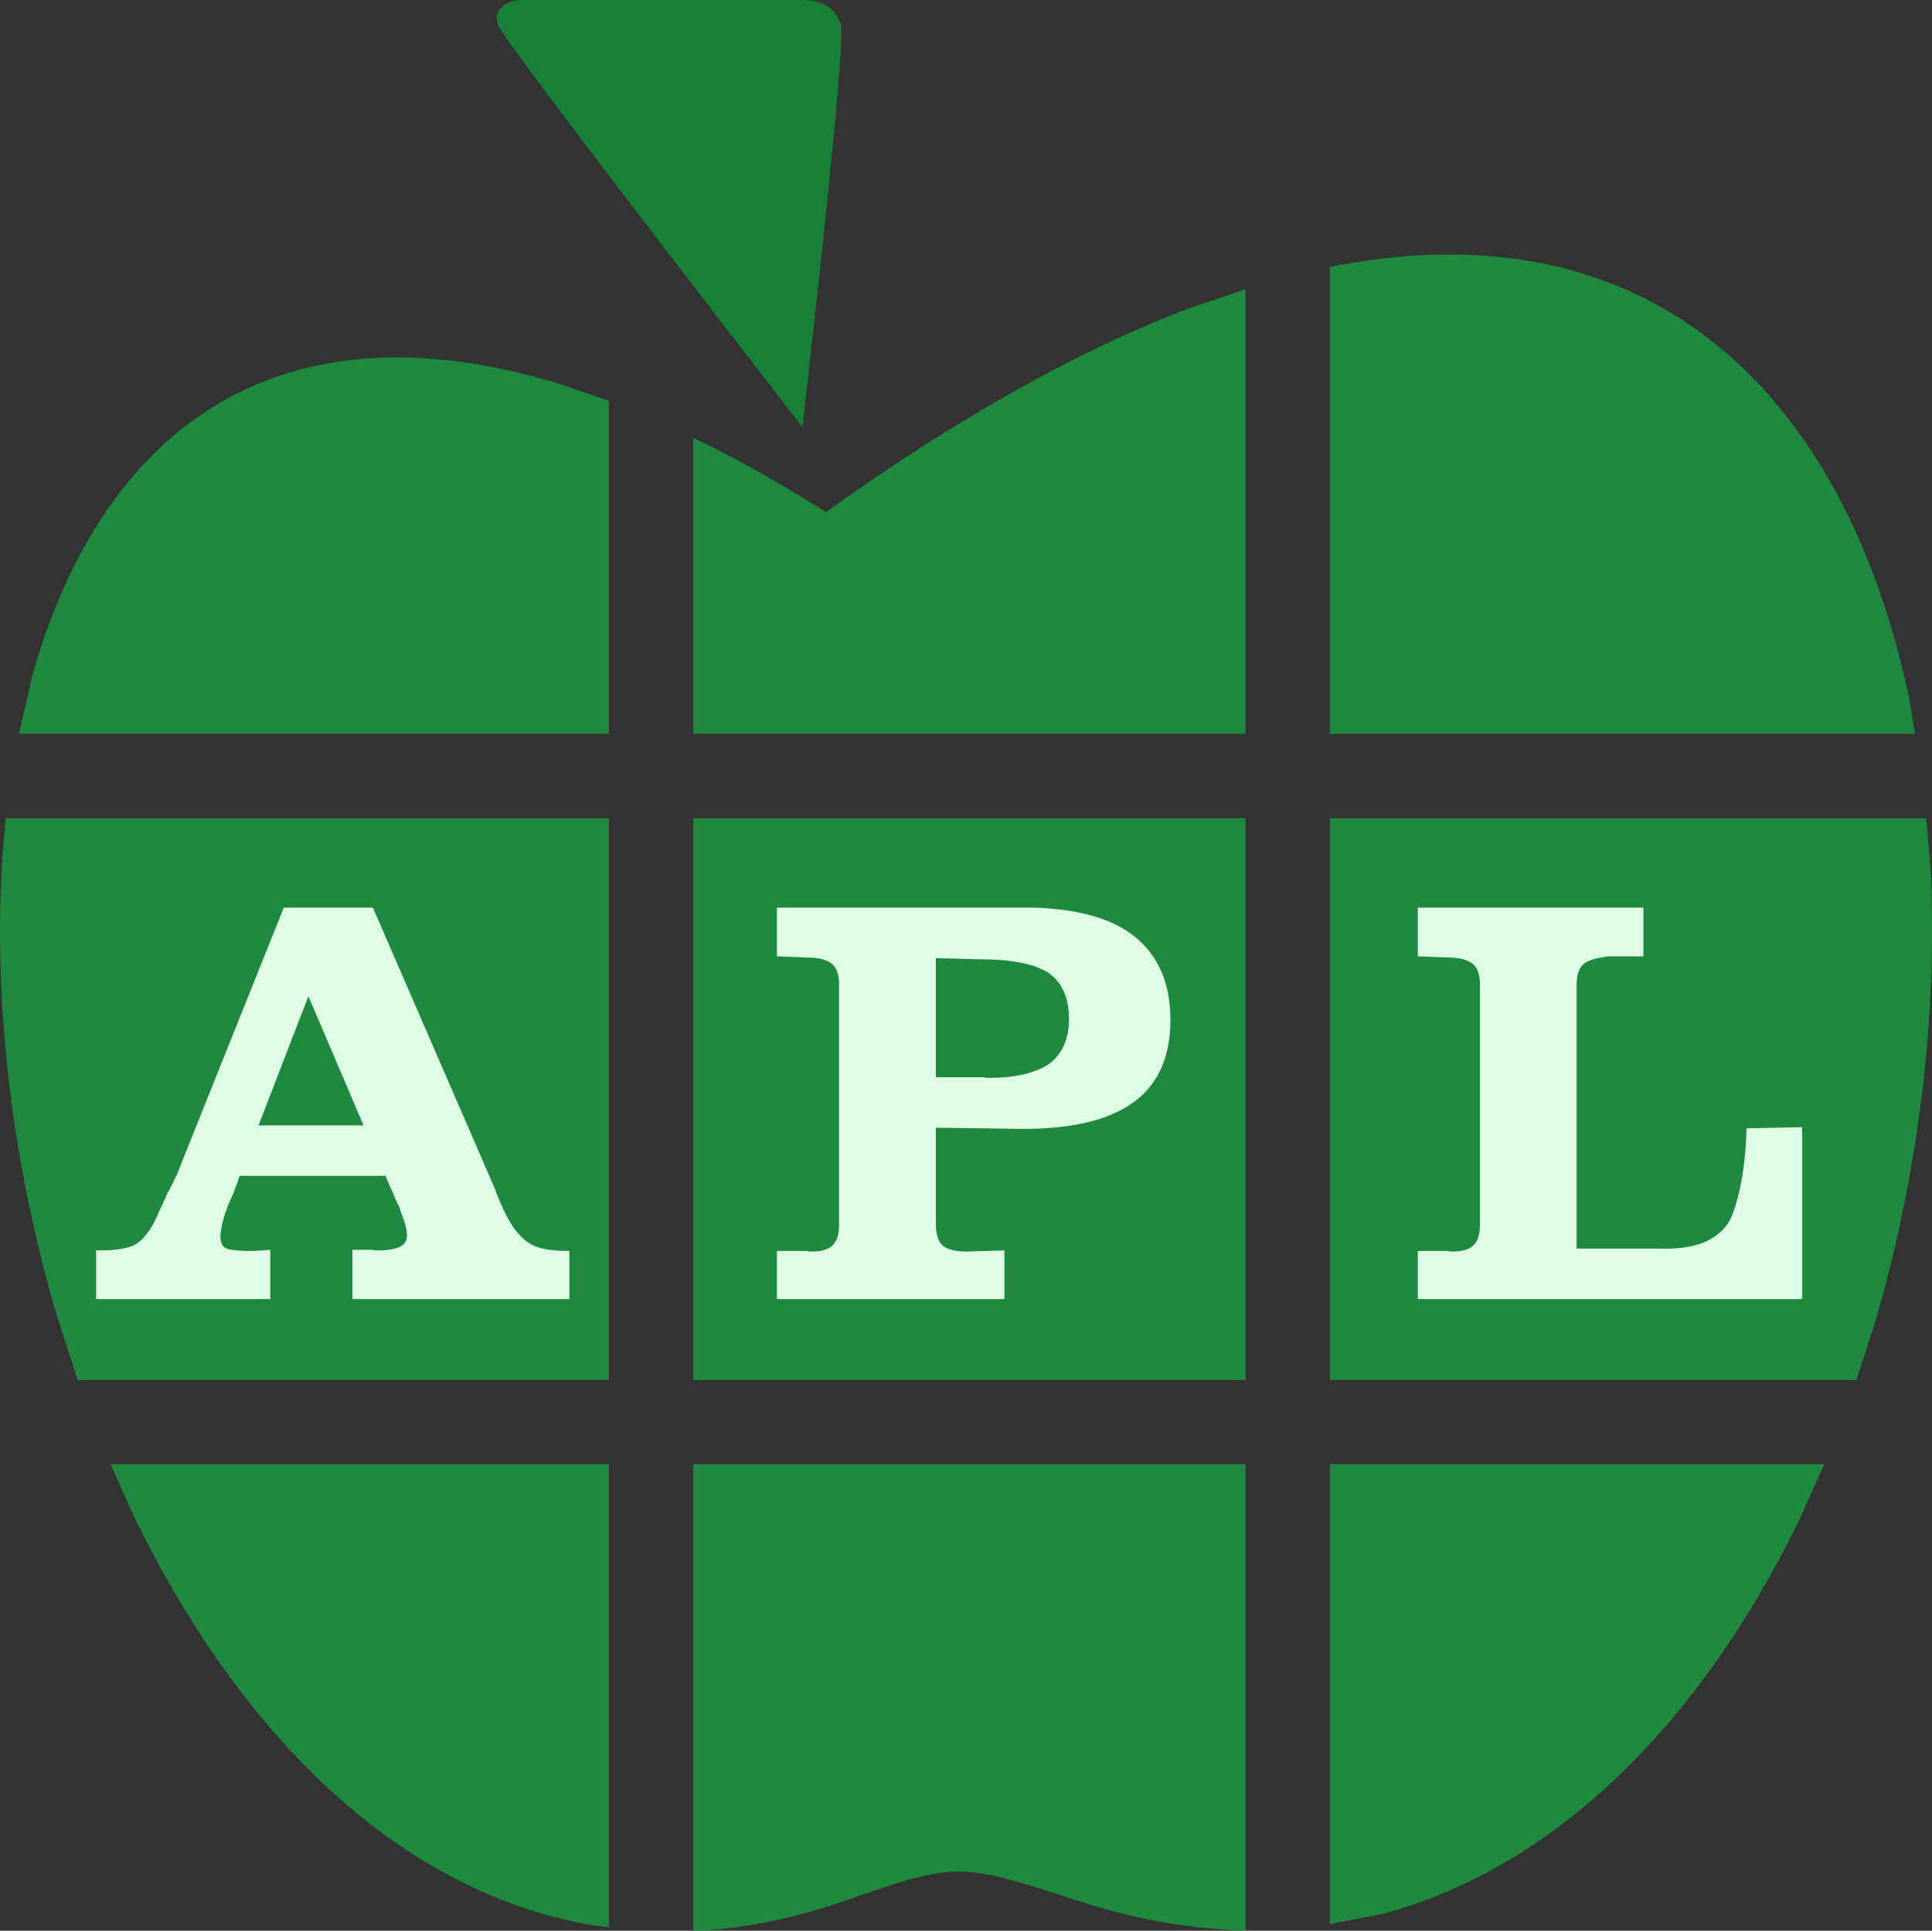 <svg width="1890" height="1889" xmlns="http://www.w3.org/2000/svg" xmlns:xlink="http://www.w3.org/1999/xlink" xml:space="preserve" overflow="hidden"><rect width="100%" height="100%" fill="#333333" stroke="none"/><defs><clipPath id="clip0"><rect x="537" y="260" width="1890" height="1889"/></clipPath></defs><g clip-path="url(#clip0)" transform="translate(-537 -260)"><path d="M1837.93 1692.64 2321.69 1692.64 2295.23 1750.95C2203.18 1938.28 2065.31 2085.19 1889.28 2132.58L1837.93 2142.36ZM1215.16 1692.64 1755.41 1692.64 1755.41 2148.45 1747.9 2148.46C1698.4 2146.69 1646.56 2137.53 1592.51 2120.01 1474.73 2081.84 1474.17 2081.2 1363.34 2119.69 1319.07 2135.07 1276.22 2144.32 1234.88 2148.07L1215.16 2149ZM645.172 1692.64 1132.64 1692.64 1132.64 2145.61 1115.5 2143.4C920.397 2109.47 767.041 1948.24 667.385 1742.2ZM1837.93 1060.49 2421.29 1060.49 2425.53 1109.45C2432.63 1253.87 2413.84 1408.1 2371.72 1552.34L2353.13 1610.13 1837.93 1610.13ZM1215.16 1060.49 1755.41 1060.49 1755.41 1610.13 1215.16 1610.13ZM542.756 1060.49 1132.64 1060.49 1132.64 1610.13 612.93 1610.13 592.516 1546.88C545.235 1386.21 527.036 1215.34 542.245 1064.11ZM916.708 609.799C967.516 608.745 1023.78 617.015 1085.72 636.078L1132.64 652.215 1132.64 977.974 555.492 977.974 568.75 920.54C619.364 740.787 731.933 613.635 916.708 609.799ZM1755.41 543.037 1755.41 977.974 1215.16 977.974 1215.16 688.415 1234.75 697.807C1270.04 715.849 1306.78 736.864 1345.01 761.038 1474.85 667.935 1591.93 603.37 1696.79 562.911ZM1975.36 509.418C2215.57 519.258 2353.61 701.971 2404.42 942.111L2410.42 977.974 1837.93 977.974 1837.93 521.45 1845.01 519.748C1891.42 511.016 1934.84 507.758 1975.36 509.418Z" fill="#1F8A3F" fill-rule="evenodd"/><path d="M298.734 418 24.744 418C17.077 418 10.777 415.964 5.844 411.893 0.164 407.369-1.376 401.262 1.225 393.572 4.6 383.619 103.851 252.429 298.977 0 327.708 251.976 340.157 383.619 336.323 394.929 331.108 410.31 318.579 418 298.734 418Z" fill="#198038" fill-rule="evenodd" transform="matrix(1 0 0 -1 1023 678)"/><path d="M1924 1148 2144.67 1148 2144.67 1195.66 2110.28 1195.66C2104.55 1196.43 2099.68 1197.38 2095.66 1198.53 2091.65 1199.68 2088.5 1201.21 2086.21 1203.12 2083.91 1205.04 2082.2 1207.72 2081.05 1211.16 2079.9 1214.61 2079.33 1218.82 2079.33 1223.8L2079.33 1481.62 2158.43 1481.62C2178.68 1482.38 2194.82 1479.9 2206.86 1474.15 2218.9 1468.41 2227.21 1459.8 2231.79 1448.31 2236 1436.83 2239.24 1424 2241.54 1409.84 2243.83 1395.68 2245.17 1380.36 2245.55 1363.9L2300 1362.76 2300 1531 1924 1531 1924 1483.91 1953.8 1483.91C1954.57 1484.3 1955.33 1484.49 1956.1 1484.49 1956.86 1484.49 1957.43 1484.49 1957.82 1484.49 1962.4 1484.49 1966.41 1484.01 1969.85 1483.05 1973.29 1482.1 1975.97 1480.66 1977.88 1478.75 1980.17 1476.83 1981.89 1474.15 1983.04 1470.71 1984.18 1467.26 1984.76 1463.05 1984.76 1458.07L1984.76 1222.65C1984.76 1218.44 1984.18 1214.61 1983.04 1211.16 1981.89 1207.72 1980.17 1205.04 1977.88 1203.12 1975.59 1201.21 1972.43 1199.68 1968.42 1198.53 1964.41 1197.38 1959.54 1196.81 1953.8 1196.81L1924 1195.66Z" fill="#DEFBE6" fill-rule="evenodd"/><path d="M1452.49 1197.38 1452.49 1313.95 1500.11 1313.95C1500.88 1314.33 1501.74 1314.52 1502.7 1314.52 1503.65 1314.52 1504.32 1314.52 1504.7 1314.52 1517.71 1314.52 1528.99 1313.37 1538.56 1311.08 1548.12 1308.78 1556.15 1305.53 1562.66 1301.31 1569.16 1296.72 1574.13 1290.69 1577.57 1283.23 1581.02 1275.76 1582.74 1267.05 1582.74 1257.1 1582.74 1246.38 1581.02 1237.29 1577.57 1229.83 1574.13 1222.36 1569.16 1216.33 1562.66 1211.74 1556.15 1207.53 1547.26 1204.27 1535.98 1201.98 1524.69 1199.68 1511.02 1198.53 1494.95 1198.53ZM1297 1148 1549.46 1148C1571.26 1148.77 1590.39 1151.54 1606.84 1156.33 1623.28 1161.11 1637.05 1168.1 1648.15 1177.28 1659.24 1186.47 1667.66 1197.77 1673.39 1211.16 1679.13 1224.56 1682 1240.26 1682 1258.25 1682 1275.86 1679.04 1291.36 1673.11 1304.76 1667.18 1318.16 1658.28 1329.26 1646.43 1338.06 1634.57 1346.87 1619.55 1353.47 1601.39 1357.88 1583.22 1362.28 1562.08 1364.48 1537.98 1364.48L1452.49 1363.33 1452.49 1456.93C1452.49 1462.29 1453.07 1466.78 1454.21 1470.42 1455.36 1474.06 1457.08 1476.83 1459.38 1478.75 1461.67 1480.66 1464.83 1482.1 1468.84 1483.05 1472.86 1484.01 1477.74 1484.49 1483.48 1484.49L1519.62 1483.34 1519.62 1531 1297 1531 1297 1483.91 1326.84 1483.91C1327.6 1484.3 1328.37 1484.49 1329.13 1484.49 1329.9 1484.49 1330.47 1484.49 1330.85 1484.49 1335.44 1484.49 1339.46 1484.01 1342.9 1483.05 1346.34 1482.1 1349.02 1480.66 1350.93 1478.75 1353.23 1476.83 1354.95 1474.15 1356.1 1470.71 1357.25 1467.26 1357.82 1463.05 1357.82 1458.07L1357.82 1222.65C1357.82 1218.44 1357.25 1214.61 1356.1 1211.16 1354.95 1207.72 1353.23 1205.04 1350.93 1203.12 1348.64 1201.21 1345.48 1199.68 1341.47 1198.53 1337.45 1197.38 1332.57 1196.81 1326.84 1196.81L1297 1195.66Z" fill="#DEFBE6" fill-rule="evenodd"/><path d="M838.69 1234.71 789.923 1361.03 892.621 1361.03ZM814.594 1148 901.801 1148 1021.14 1423.05C1021.9 1424.96 1022.48 1426.59 1022.86 1427.93 1023.24 1429.27 1023.81 1430.51 1024.58 1431.66 1024.96 1433.19 1025.44 1434.53 1026.01 1435.68 1026.59 1436.83 1027.06 1437.98 1027.45 1439.13 1028.21 1440.27 1028.79 1441.42 1029.17 1442.57 1029.55 1443.72 1030.12 1444.87 1030.89 1446.02 1031.27 1447.17 1031.75 1448.22 1032.32 1449.17 1032.9 1450.13 1033.38 1450.99 1033.76 1451.76 1036.82 1457.5 1040.17 1462.48 1043.8 1466.69 1047.43 1470.9 1051.16 1474.15 1054.99 1476.45 1059.19 1479.13 1064.45 1481.04 1070.76 1482.19 1077.08 1483.34 1084.82 1483.91 1094 1483.91L1094 1531 881.72 1531 881.72 1482.77 901.801 1482.77C902.566 1483.15 903.139 1483.34 903.522 1483.34 903.904 1483.34 904.478 1483.34 905.243 1483.34 905.625 1483.34 906.104 1483.34 906.677 1483.34 907.251 1483.34 907.729 1483.34 908.112 1483.34 912.319 1483.34 915.953 1483.05 919.013 1482.48 922.073 1481.9 924.75 1481.24 927.045 1480.47 929.722 1479.32 931.73 1477.79 933.069 1475.88 934.408 1473.96 935.077 1471.66 935.077 1468.98 935.077 1467.07 934.886 1465.06 934.503 1462.96 934.121 1460.85 933.547 1458.46 932.782 1455.78 932.017 1453.48 931.156 1451.09 930.2 1448.6 929.244 1446.11 928.383 1443.53 927.618 1440.85 927.236 1440.08 926.853 1439.32 926.471 1438.55 926.088 1437.79 925.706 1437.02 925.323 1436.26 924.941 1435.49 924.559 1434.72 924.176 1433.96 923.794 1433.19 923.411 1432.24 923.029 1431.09 922.264 1429.17 921.499 1427.35 920.734 1425.63 919.969 1423.91 919.204 1422.28 918.439 1420.75 917.674 1418.84 917.005 1417.21 916.431 1415.87 915.857 1414.53 915.188 1413.1 914.423 1411.56L914.423 1410.42 771.564 1410.42C771.181 1411.56 770.799 1412.52 770.416 1413.29 770.034 1414.05 769.843 1414.82 769.843 1415.58 769.46 1416.73 769.078 1417.69 768.695 1418.45 768.313 1419.22 767.93 1419.99 767.548 1420.75 767.165 1422.28 766.687 1423.81 766.114 1425.34 765.54 1426.88 764.871 1428.41 764.106 1429.94 763.723 1431.09 763.245 1432.24 762.671 1433.38 762.097 1434.53 761.619 1435.68 761.237 1436.83 760.854 1437.21 760.568 1437.69 760.376 1438.26 760.185 1438.84 760.089 1439.32 760.089 1439.7 759.707 1440.47 759.42 1441.04 759.229 1441.42 759.038 1441.81 758.942 1442.38 758.942 1443.15 757.794 1445.44 756.934 1447.74 756.36 1450.04 755.786 1452.33 755.117 1454.63 754.352 1456.93 753.97 1459.22 753.587 1461.52 753.205 1463.82 752.822 1466.11 752.631 1468.22 752.631 1470.13 752.631 1472.81 753.109 1475.21 754.065 1477.31 755.021 1479.42 756.647 1480.85 758.942 1481.62 760.854 1482.38 764.01 1482.96 768.409 1483.34 772.807 1483.72 778.257 1483.91 784.76 1483.91L801.398 1482.77 801.398 1531 631 1531 631 1482.77C631.383 1483.15 631.861 1483.34 632.435 1483.34 633.008 1483.34 633.486 1483.34 633.869 1483.34 634.251 1483.34 634.729 1483.34 635.303 1483.34 635.877 1483.34 636.355 1483.34 636.737 1483.34 642.857 1483.34 648.499 1482.96 653.663 1482.19 658.826 1481.43 663.32 1480.28 667.145 1478.75 671.353 1476.83 675.368 1473.58 679.194 1468.98 683.018 1464.39 686.652 1458.46 690.094 1451.18 690.859 1449.27 691.624 1447.45 692.389 1445.73 693.154 1444.01 693.919 1442.38 694.684 1440.85 695.066 1440.08 695.449 1439.32 695.831 1438.55 696.214 1437.79 696.596 1436.83 696.979 1435.68 697.362 1434.92 697.744 1434.15 698.127 1433.38 698.509 1432.62 698.892 1431.85 699.274 1431.09 699.274 1430.7 699.274 1430.42 699.274 1430.23 699.274 1430.03 699.465 1429.75 699.848 1429.36 699.848 1429.36 699.943 1429.27 700.134 1429.08 700.326 1428.89 700.422 1428.6 700.422 1428.22 700.422 1427.83 700.517 1427.45 700.708 1427.07 700.899 1426.68 701.187 1426.3 701.569 1425.92 702.334 1424.77 702.908 1423.72 703.29 1422.76 703.673 1421.8 704.246 1420.75 705.011 1419.6 705.394 1418.84 705.872 1417.88 706.446 1416.73 707.019 1415.58 707.497 1414.43 707.88 1413.29 709.027 1411.37 710.079 1409.27 711.035 1406.97 711.992 1404.67 712.852 1402.38 713.617 1400.08Z" fill="#DEFBE6" fill-rule="evenodd"/></g></svg>
